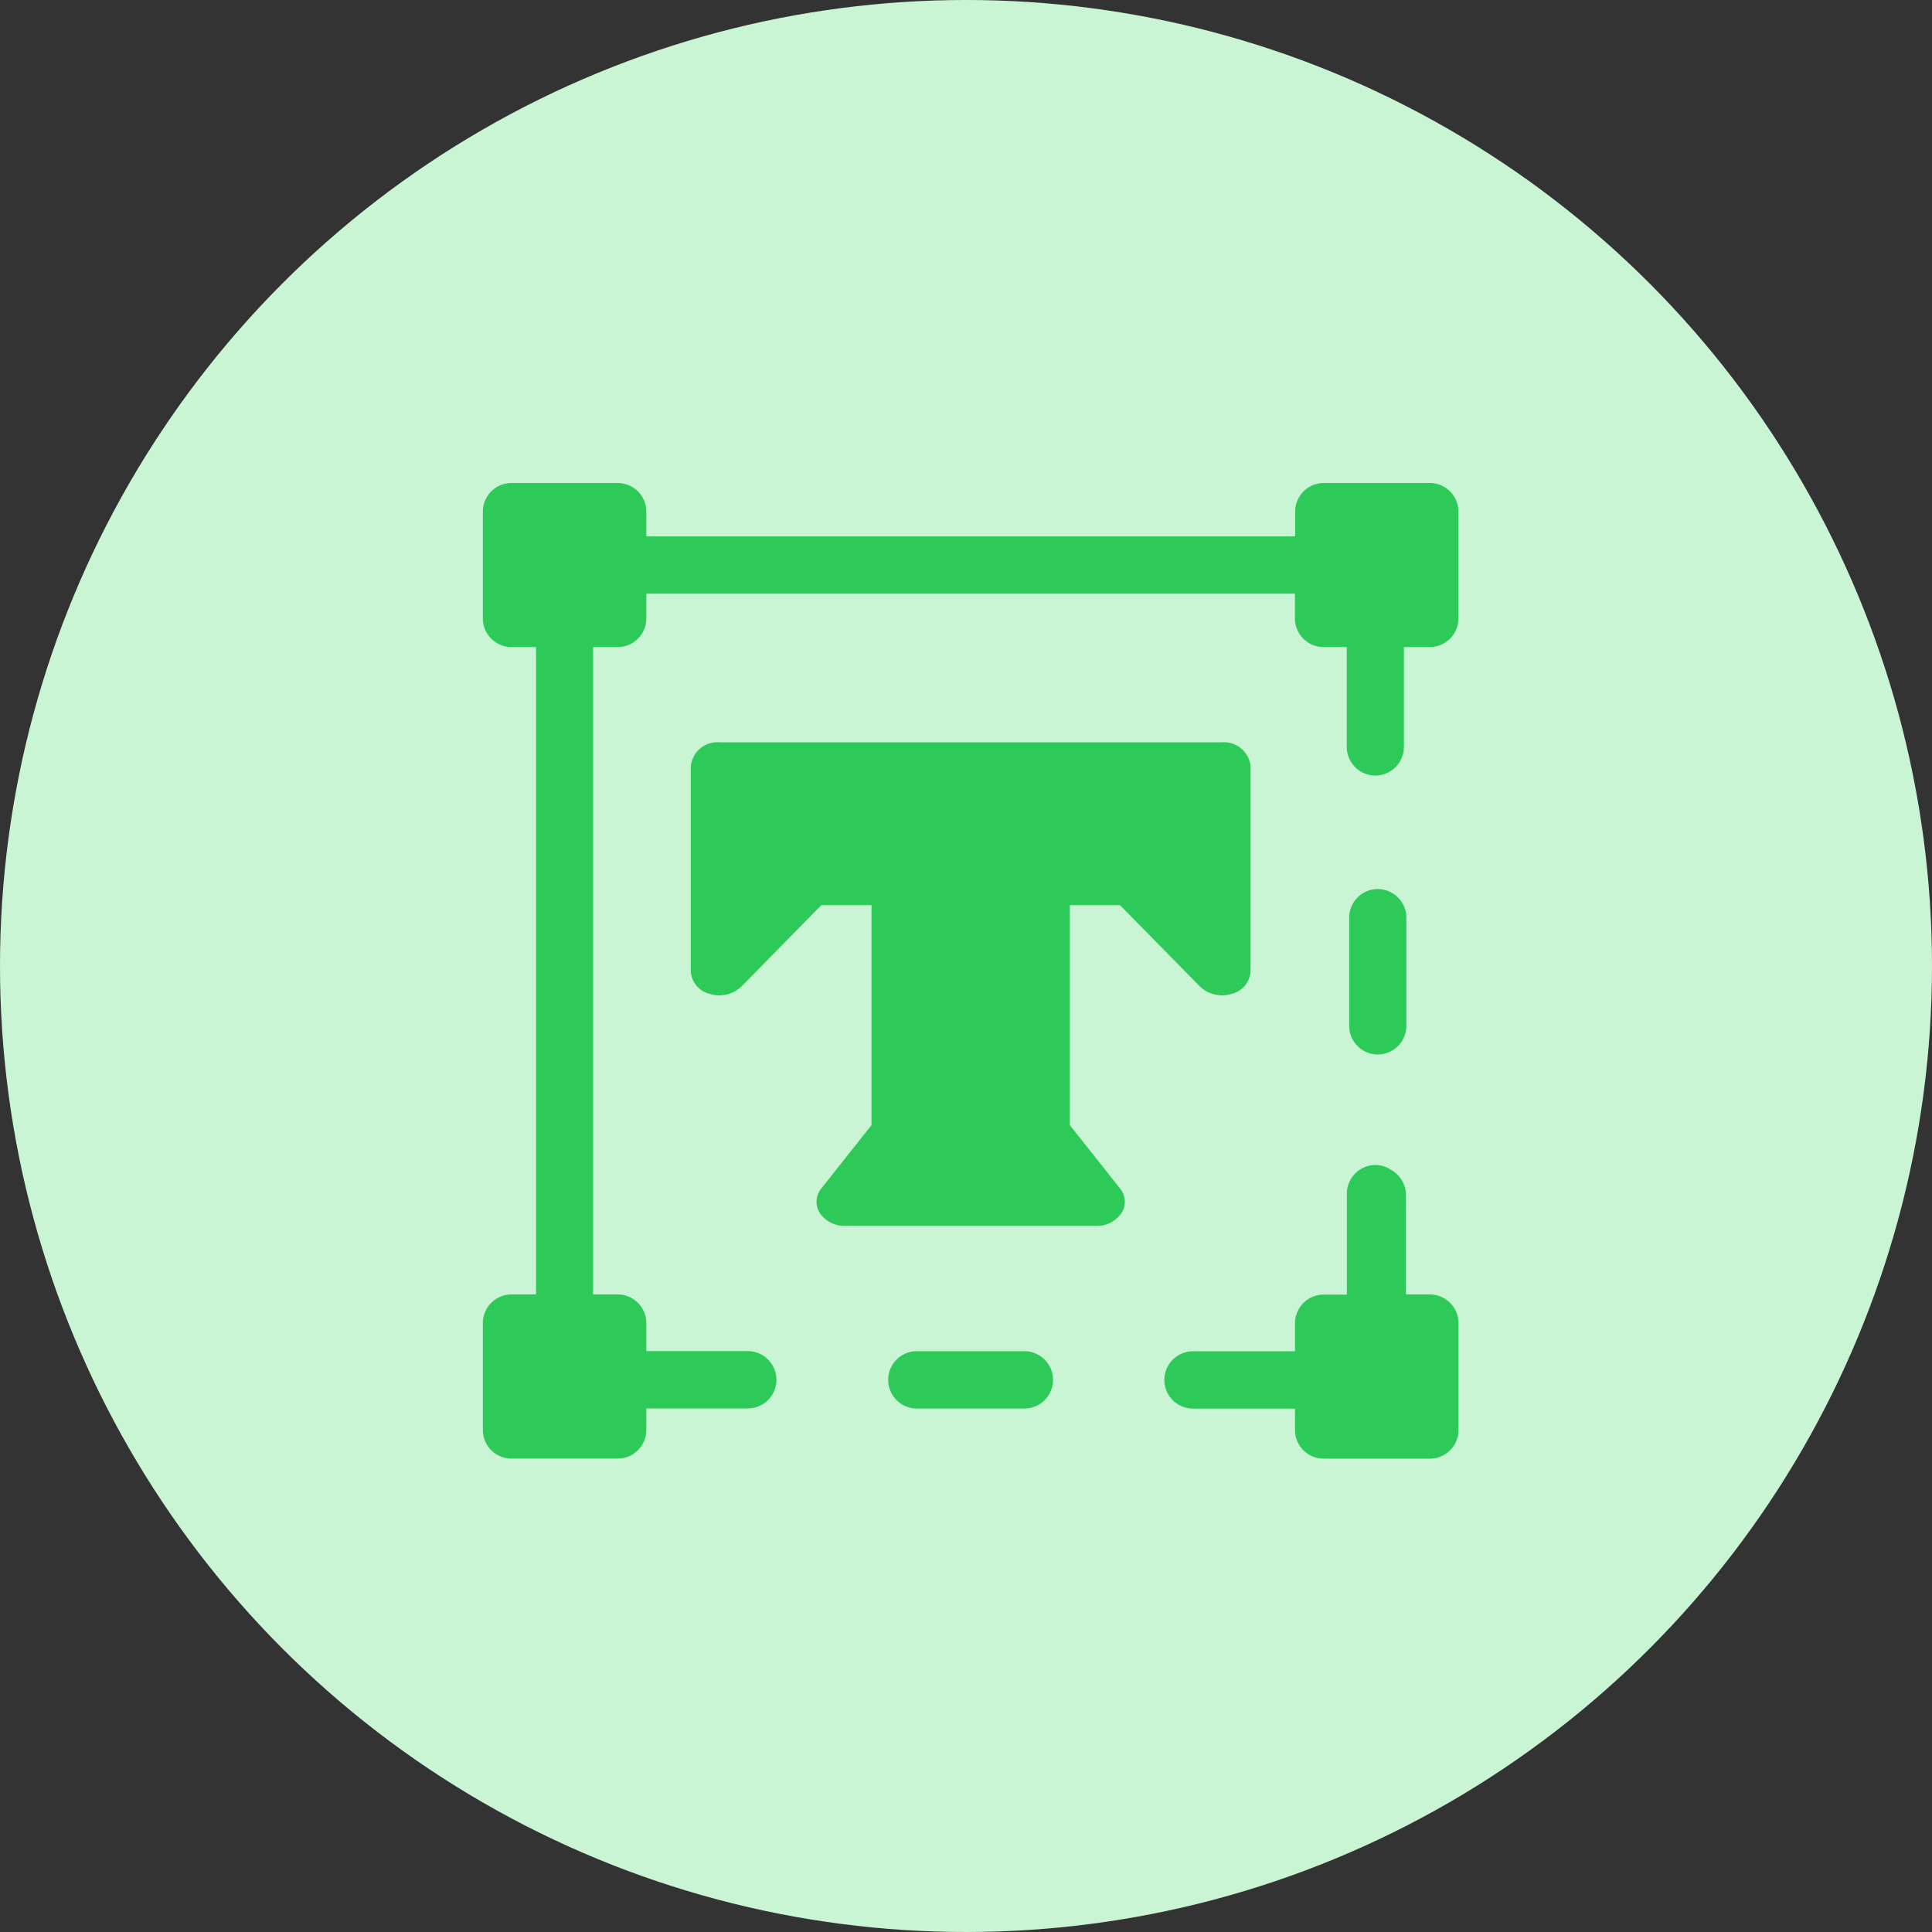 <svg xmlns="http://www.w3.org/2000/svg" width="24" height="24" viewBox="0 0 24 24">
  <rect x="0" y="0" width="24" height="24" fill="#333333" stroke="none"/>
  <g id="Group_4140" data-name="Group 4140" transform="translate(-93 -284)">
    <circle id="Ellipse_38" data-name="Ellipse 38" cx="12" cy="12" r="12" transform="translate(93 284)" fill="#caf5d5"/>
    <g id="Group_4071" data-name="Group 4071" transform="translate(98 290)" opacity="0.8">
      <g id="Group_4067" data-name="Group 4067" transform="translate(1)">
        <path id="Path_1236" data-name="Path 1236" d="M-29.9,384.272a.356.356,0,0,0,.355-.356v-1.343a.356.356,0,0,0-.355-.356.356.356,0,0,0-.355.356v1.343A.356.356,0,0,0-29.9,384.272Z" transform="translate(41.015 -377.173)" fill="#08bf39"/>
        <path id="Path_1233" data-name="Path 1233" d="M-61.548,415.291h-1.338a.356.356,0,0,0-.355.356.356.356,0,0,0,.355.356h1.338a.356.356,0,0,0,.355-.356A.356.356,0,0,0-61.548,415.291Z" transform="translate(68.274 -404.506)" fill="#08bf39"/>
        <path id="Path_1232" data-name="Path 1232" d="M-72.655,372.326v-2.733h.623l.993,1.011a.4.4,0,0,0,.394.091.307.307,0,0,0,.235-.281v-2.544a.331.331,0,0,0-.355-.3h-6.244a.331.331,0,0,0-.355.3v2.544a.307.307,0,0,0,.235.281.4.4,0,0,0,.394-.091l.993-1.011h.623v2.733l-.623.786a.26.26,0,0,0-.018.307.369.369,0,0,0,.313.158h3.12a.369.369,0,0,0,.313-.158.26.26,0,0,0-.018-.307Z" transform="translate(79.945 -364.349)" fill="#08bf39"/>
        <path id="Path_1234" data-name="Path 1234" d="M-80.464,353.172h-1.321a.356.356,0,0,0-.355.356v.307H-90.2v-.307a.356.356,0,0,0-.355-.356h-1.321a.356.356,0,0,0-.355.356v1.326a.356.356,0,0,0,.355.356h.306v8.042h-.306a.356.356,0,0,0-.355.356v1.326a.356.356,0,0,0,.355.357h1.321a.356.356,0,0,0,.355-.357v-.266h1.261a.356.356,0,0,0,.355-.356.356.356,0,0,0-.355-.356H-90.2v-.348a.356.356,0,0,0-.355-.356h-.306v-8.042h.306a.356.356,0,0,0,.355-.356v-.307h8.057v.307a.356.356,0,0,0,.355.356h.289v1.24a.356.356,0,0,0,.355.356.356.356,0,0,0,.355-.356v-1.24h.322a.356.356,0,0,0,.355-.356v-1.326a.356.356,0,0,0-.355-.356Z" transform="translate(92.229 -353.172)" fill="#08bf39"/>
        <path id="Path_1235" data-name="Path 1235" d="M-40.168,403.575h-.3V402.34a.357.357,0,0,0-.179-.309.352.352,0,0,0-.2-.064.356.356,0,0,0-.355.357v1.253h-.289a.356.356,0,0,0-.355.356v.348h-1.268a.356.356,0,0,0-.355.356.356.356,0,0,0,.355.356h1.268v.266a.356.356,0,0,0,.355.356h1.321a.356.356,0,0,0,.355-.356v-1.326A.356.356,0,0,0-40.168,403.575Z" transform="translate(51.933 -393.495)" fill="#08bf39"/>
      </g>
    </g>
  </g>
</svg>
